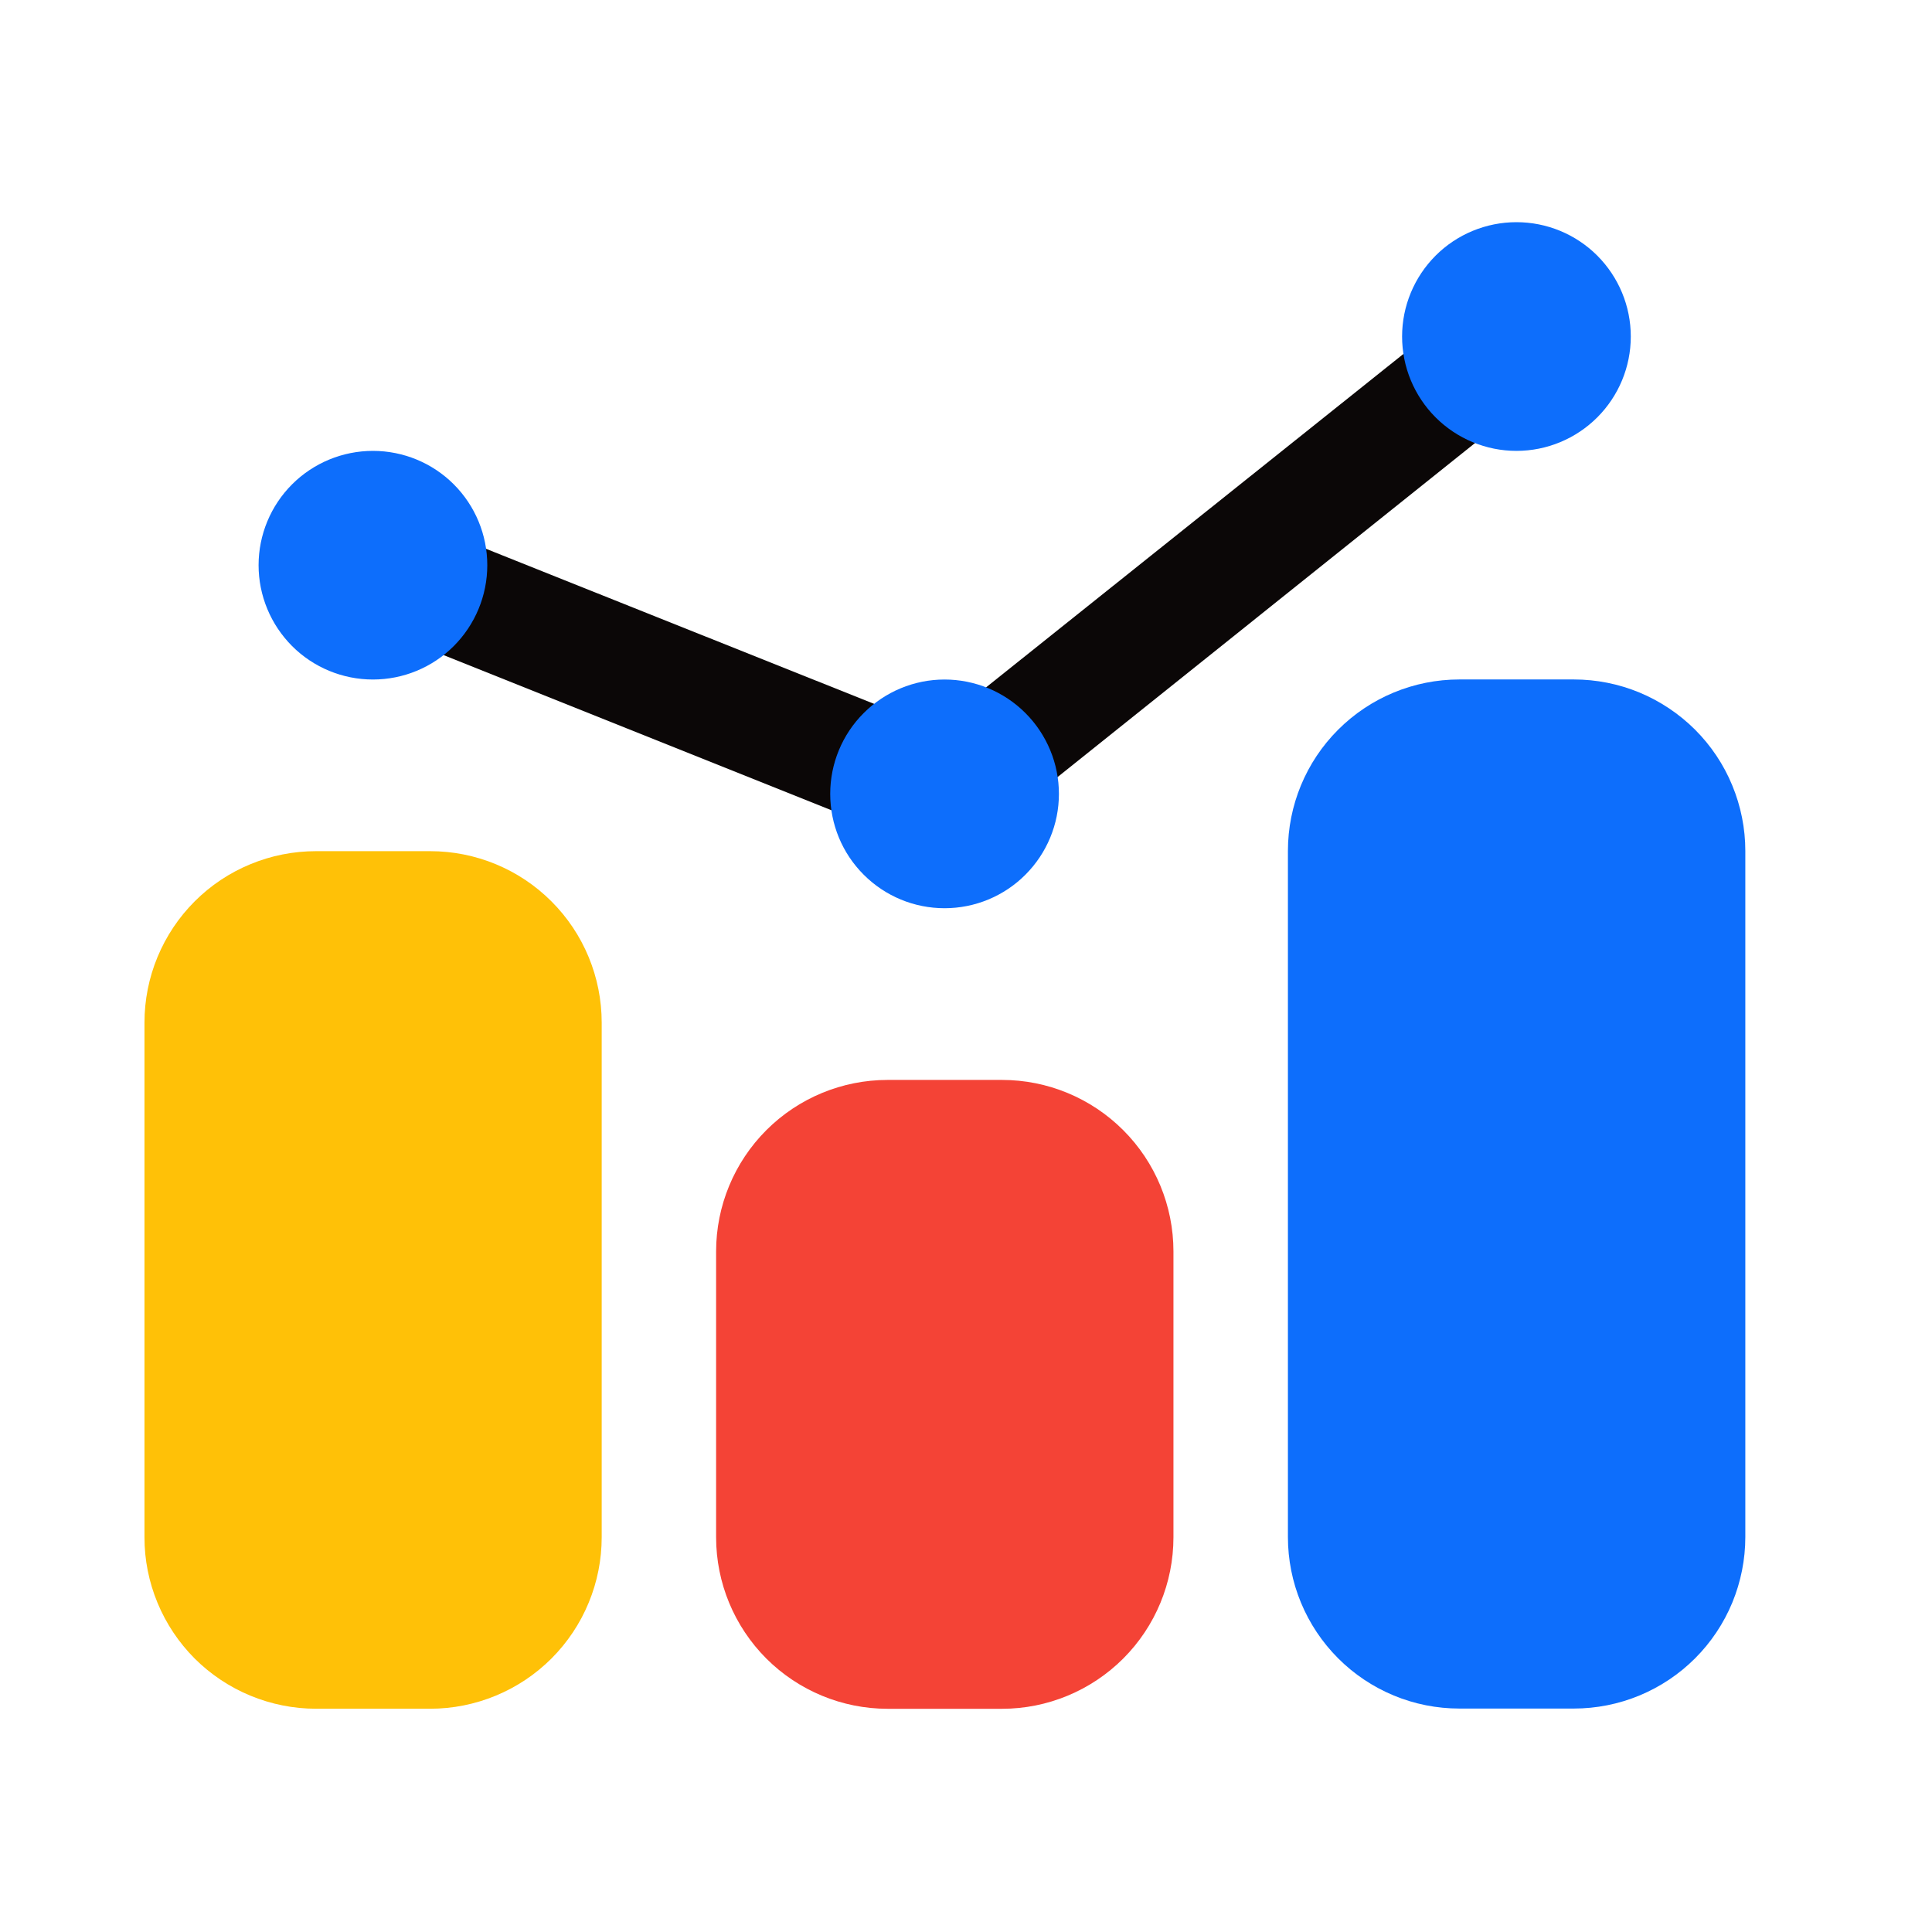 <svg width="32" height="32" viewBox="0 0 32 32" fill="none" xmlns="http://www.w3.org/2000/svg">
<path d="M16.596 17.887H14.702C13.948 17.887 13.226 18.186 12.693 18.719C12.161 19.251 11.861 19.974 11.861 20.727V25.462C11.861 26.216 12.161 26.938 12.693 27.471C13.226 28.003 13.948 28.303 14.702 28.303H16.596C17.349 28.303 18.071 28.003 18.604 27.471C19.137 26.938 19.436 26.216 19.436 25.462V20.727C19.436 19.974 19.137 19.251 18.604 18.719C18.071 18.186 17.349 17.887 16.596 17.887Z" fill="#F44336"/>
<path d="M26.066 11.254H24.172C23.419 11.254 22.697 11.553 22.164 12.086C21.631 12.618 21.332 13.341 21.332 14.094V25.458C21.332 25.831 21.405 26.2 21.548 26.545C21.691 26.89 21.9 27.203 22.164 27.467C22.427 27.731 22.741 27.94 23.085 28.083C23.43 28.226 23.799 28.299 24.172 28.299H26.066C26.439 28.299 26.809 28.226 27.154 28.083C27.499 27.94 27.812 27.731 28.076 27.467C28.34 27.203 28.549 26.89 28.692 26.545C28.834 26.2 28.908 25.831 28.908 25.458V14.094C28.908 13.721 28.834 13.352 28.691 13.007C28.549 12.662 28.339 12.349 28.075 12.085C27.811 11.822 27.498 11.613 27.154 11.47C26.809 11.327 26.439 11.254 26.066 11.254Z" fill="#0D6EFC"/>
<path d="M7.126 14.098H5.234C4.861 14.098 4.491 14.171 4.147 14.314C3.802 14.456 3.489 14.665 3.225 14.929C2.961 15.193 2.752 15.506 2.609 15.851C2.466 16.195 2.393 16.565 2.393 16.938V25.46C2.392 25.833 2.466 26.203 2.609 26.548C2.751 26.892 2.961 27.206 3.224 27.47C3.488 27.733 3.802 27.943 4.146 28.085C4.491 28.228 4.861 28.302 5.234 28.302H7.126C7.499 28.302 7.868 28.228 8.213 28.085C8.558 27.942 8.871 27.733 9.135 27.469C9.398 27.205 9.608 26.892 9.75 26.547C9.893 26.203 9.966 25.833 9.966 25.46V16.938C9.966 16.185 9.667 15.462 9.134 14.93C8.602 14.397 7.879 14.098 7.126 14.098Z" fill="#FFC107"/>
<path d="M15.647 14.096C15.527 14.097 15.408 14.075 15.296 14.03L5.828 10.243C5.594 10.15 5.407 9.968 5.308 9.737C5.208 9.506 5.205 9.245 5.298 9.012C5.39 8.778 5.572 8.591 5.803 8.492C6.034 8.392 6.295 8.389 6.528 8.482L15.486 12.061L24.53 4.836C24.726 4.685 24.974 4.618 25.22 4.648C25.465 4.677 25.69 4.802 25.845 4.996C25.999 5.189 26.072 5.435 26.047 5.681C26.023 5.928 25.902 6.155 25.712 6.313L16.244 13.889C16.075 14.024 15.864 14.098 15.647 14.096Z" fill="#0B0707"/>
<path d="M25.117 7.468C24.615 7.468 24.133 7.268 23.778 6.913C23.423 6.558 23.223 6.076 23.223 5.574C23.223 5.071 23.423 4.59 23.778 4.234C24.133 3.879 24.615 3.68 25.117 3.68C25.619 3.68 26.101 3.879 26.456 4.234C26.811 4.59 27.011 5.071 27.011 5.574C27.011 6.076 26.811 6.558 26.456 6.913C26.101 7.268 25.619 7.468 25.117 7.468ZM15.645 15.043C15.142 15.043 14.661 14.844 14.306 14.488C13.95 14.133 13.751 13.652 13.751 13.149C13.751 12.647 13.95 12.165 14.306 11.81C14.661 11.455 15.142 11.255 15.645 11.255C16.147 11.255 16.629 11.455 16.984 11.81C17.339 12.165 17.539 12.647 17.539 13.149C17.539 13.652 17.339 14.133 16.984 14.488C16.629 14.844 16.147 15.043 15.645 15.043ZM6.177 11.255C5.675 11.255 5.193 11.056 4.838 10.701C4.483 10.345 4.283 9.864 4.283 9.361C4.283 8.859 4.483 8.377 4.838 8.022C5.193 7.667 5.675 7.468 6.177 7.468C6.679 7.468 7.161 7.667 7.516 8.022C7.871 8.377 8.071 8.859 8.071 9.361C8.071 9.864 7.871 10.345 7.516 10.701C7.161 11.056 6.679 11.255 6.177 11.255Z" fill="#0D6EFC"/>
</svg>
